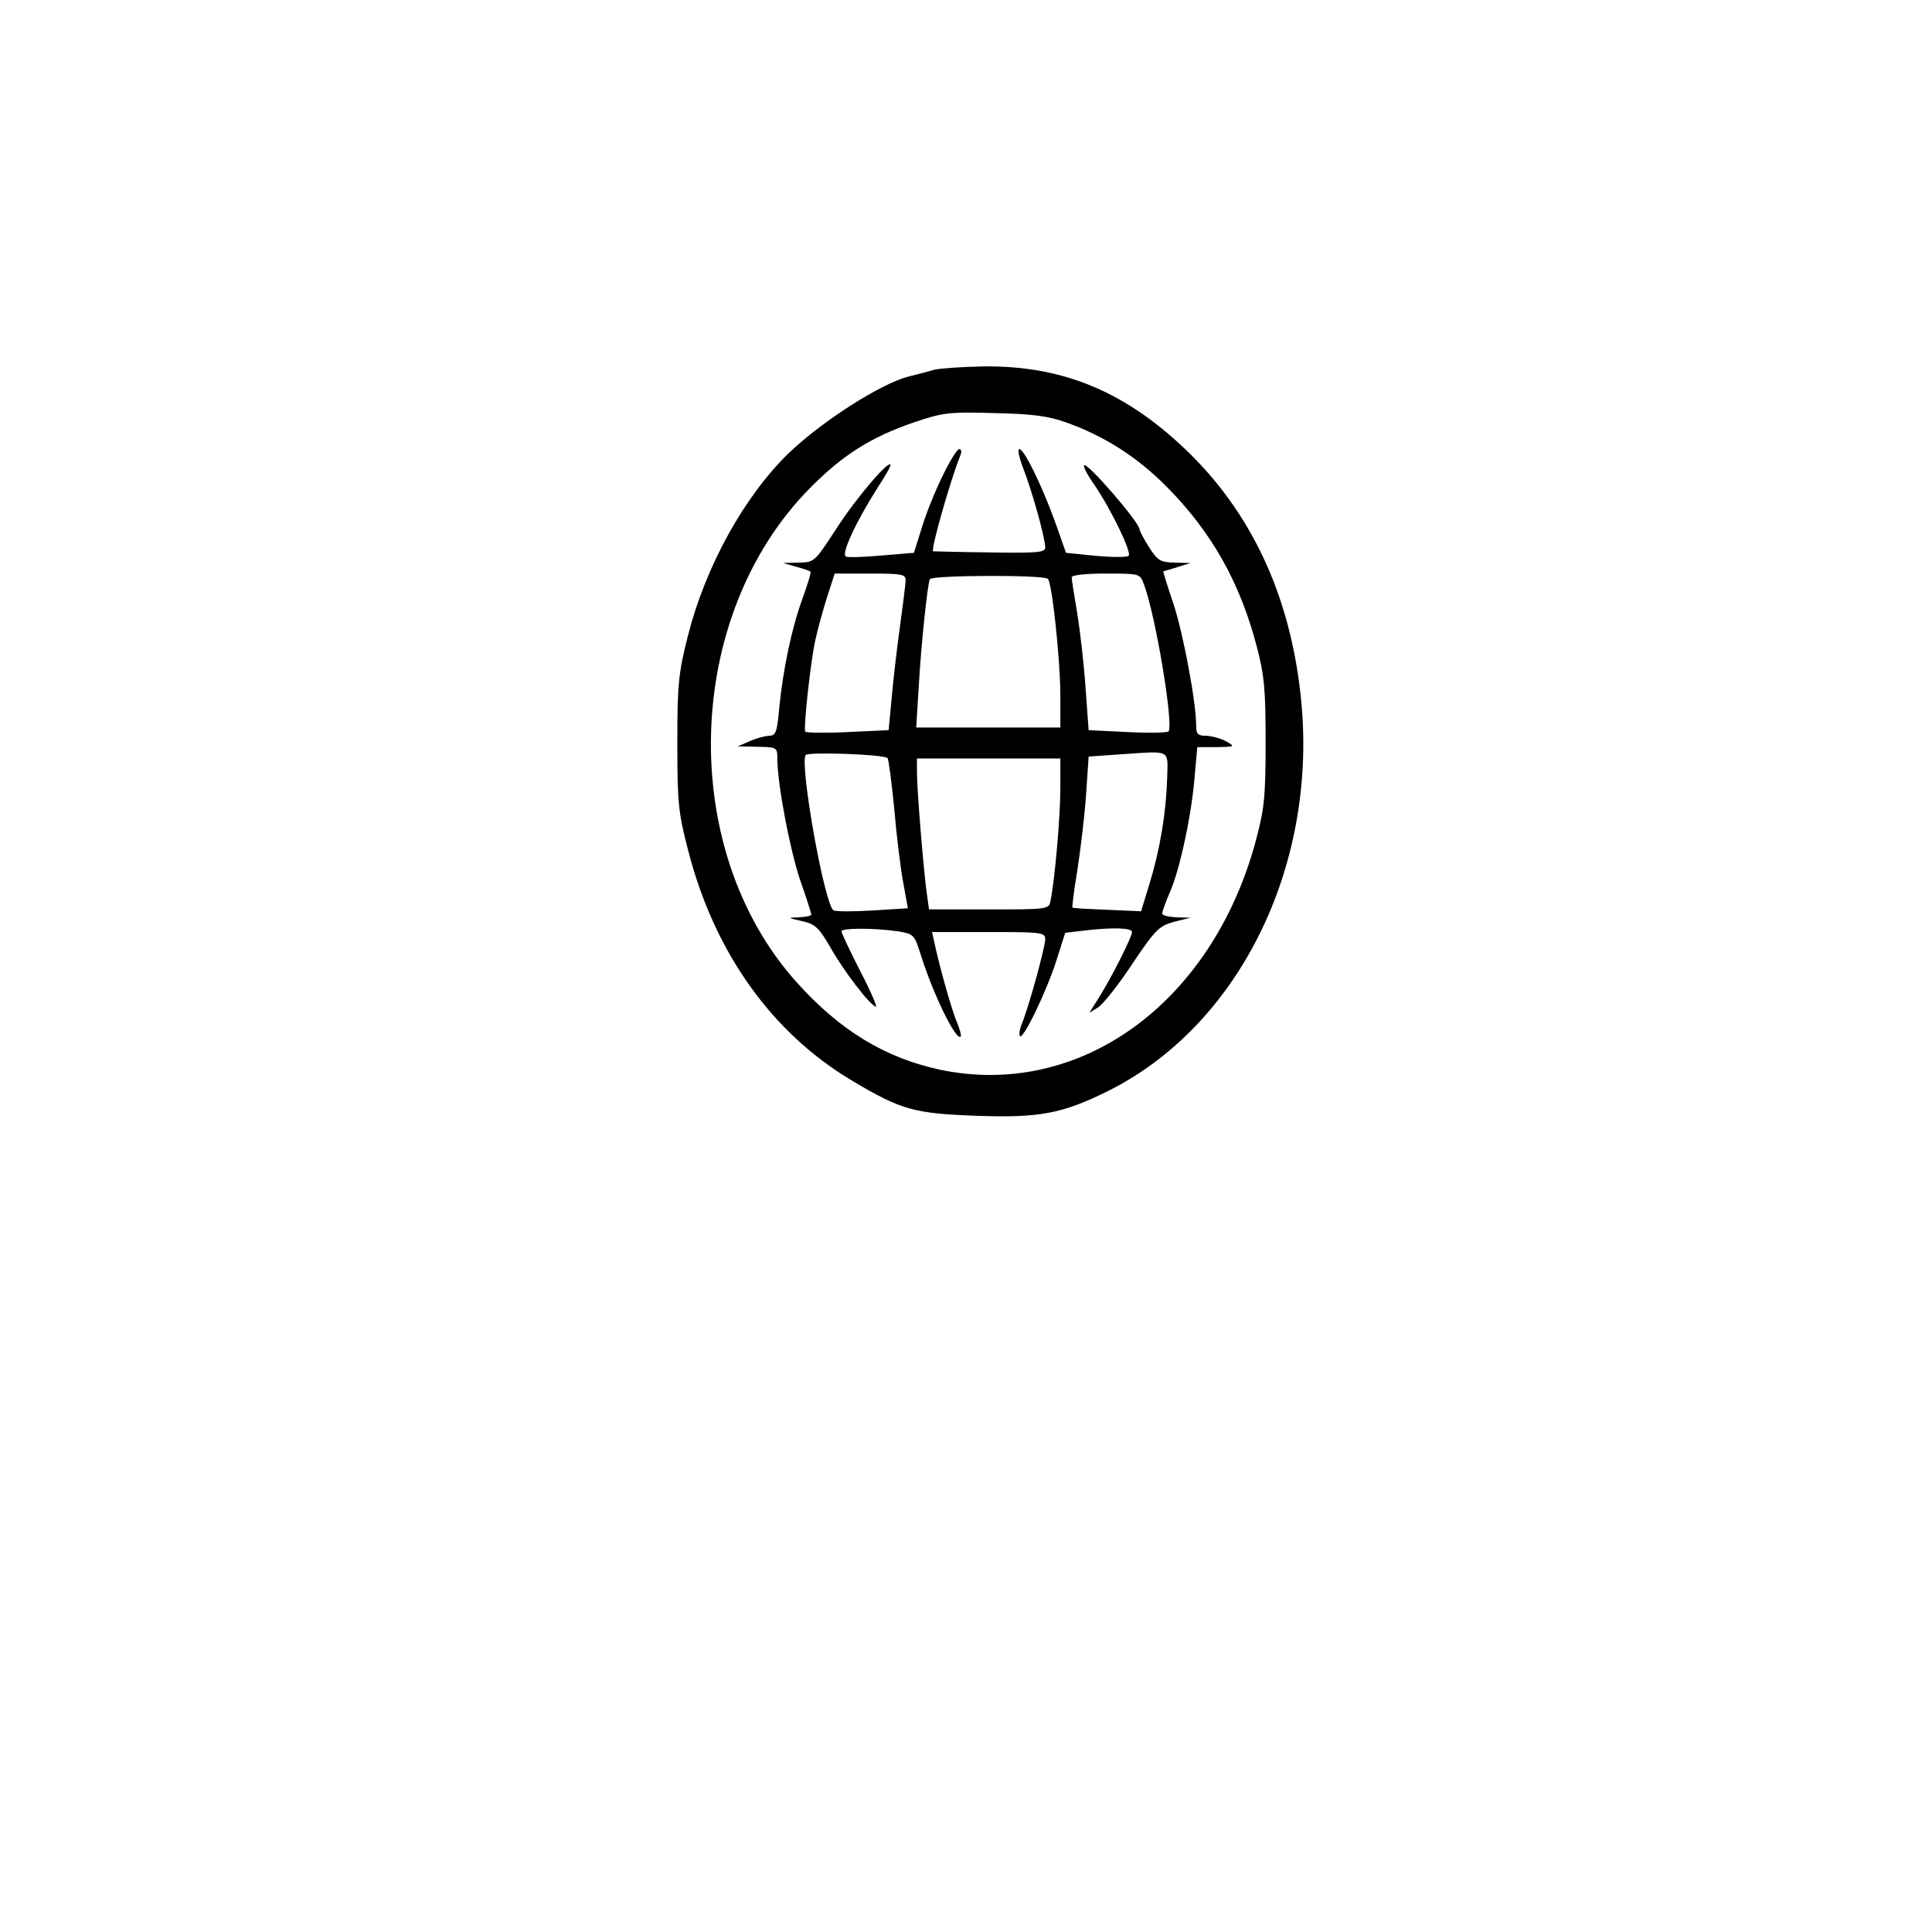 <?xml version="1.0" standalone="no"?>
<!DOCTYPE svg PUBLIC "-//W3C//DTD SVG 20010904//EN"
 "http://www.w3.org/TR/2001/REC-SVG-20010904/DTD/svg10.dtd">
<svg version="1.0" xmlns="http://www.w3.org/2000/svg"
 width="512pt" height="512pt" viewBox="0 0 512 512"
 preserveAspectRatio="xMidYMid meet">

<g transform="translate(0,512) scale(0.1,-0.1)"
fill="#000000" stroke="none">
<path d="M2475 4140 c-16 -5 -47 -13 -68 -18 -75 -20 -228 -118 -317 -203
-118 -115 -220 -299 -267 -484 -25 -100 -28 -127 -28 -285 0 -160 3 -185 29
-285 70 -271 223 -484 436 -610 129 -77 164 -86 329 -92 165 -6 227 6 346 65
345 171 554 589 514 1028 -25 270 -124 491 -293 659 -166 164 -334 236 -548
234 -56 -1 -116 -5 -133 -9z m349 -139 c102 -36 188 -91 267 -170 119 -120
195 -253 240 -426 20 -77 23 -113 23 -255 0 -147 -4 -176 -27 -262 -117 -428
-466 -680 -835 -603 -145 31 -265 103 -380 231 -318 353 -301 973 36 1312 87
88 162 134 272 172 80 27 93 29 225 25 90 -2 135 -8 179 -24z"/>
<path d="M2500 3863 c-19 -38 -44 -99 -56 -138 l-22 -70 -84 -7 c-45 -4 -89
-6 -96 -3 -14 5 25 90 84 183 19 29 34 55 34 59 0 20 -89 -84 -141 -164 -60
-92 -60 -93 -102 -94 l-42 -1 35 -10 c19 -5 36 -11 38 -13 2 -2 -8 -35 -22
-73 -29 -81 -51 -187 -61 -289 -6 -66 -9 -73 -29 -73 -11 -1 -34 -7 -51 -15
l-30 -13 53 -1 c51 -1 52 -2 52 -31 0 -67 33 -240 60 -321 17 -48 30 -89 30
-93 0 -3 -15 -6 -32 -7 -32 -1 -32 -1 7 -10 36 -8 45 -17 77 -72 36 -63 102
-149 119 -155 5 -2 -13 40 -41 94 -27 53 -50 101 -50 106 0 9 86 9 149 0 42
-7 44 -8 61 -62 33 -105 94 -230 106 -217 2 2 -2 20 -11 40 -13 32 -44 140
-59 210 l-6 27 150 0 c140 0 150 -1 150 -19 0 -20 -43 -178 -62 -224 -6 -15
-8 -30 -5 -33 9 -9 72 122 97 202 l23 72 51 6 c76 9 126 7 126 -4 0 -13 -55
-122 -88 -174 l-25 -40 24 15 c13 9 54 60 90 115 61 91 71 100 110 111 l44 11
-37 1 c-21 1 -38 5 -38 10 0 5 9 31 21 58 26 60 57 204 65 306 l7 77 51 0 c49
1 50 1 26 15 -14 8 -37 14 -52 15 -23 0 -28 4 -28 26 0 63 -34 244 -60 323
-16 47 -28 86 -27 87 1 0 18 5 37 11 l35 11 -42 1 c-38 1 -45 5 -68 41 -14 22
-25 43 -25 47 0 18 -138 178 -147 170 -3 -3 9 -26 26 -50 45 -66 101 -181 92
-190 -4 -4 -43 -4 -87 0 l-79 8 -30 85 c-36 98 -81 190 -94 190 -5 0 0 -24 11
-52 23 -59 58 -184 58 -209 0 -13 -20 -15 -147 -13 -82 1 -149 3 -150 3 -7 4
46 190 72 254 4 9 3 17 -3 17 -5 0 -24 -30 -42 -67z m-100 -280 c0 -10 -7 -65
-15 -123 -8 -58 -18 -143 -22 -190 l-8 -85 -108 -5 c-60 -3 -111 -2 -113 1 -5
9 14 187 27 244 6 28 20 78 31 113 l20 62 94 0 c83 0 94 -2 94 -17z m377 3
c11 -11 32 -206 33 -303 l0 -91 -191 0 -191 0 7 112 c6 106 22 260 29 281 4
11 302 12 313 1z m254 -13 c31 -81 79 -369 66 -391 -3 -4 -52 -5 -109 -2
l-103 5 -8 110 c-4 61 -14 149 -22 198 -8 48 -15 92 -15 97 0 6 37 10 90 10
89 0 91 0 101 -27z m-679 -462 c3 -3 11 -64 18 -136 6 -71 17 -160 24 -196
l12 -66 -95 -6 c-53 -3 -99 -3 -103 1 -25 25 -89 386 -73 411 5 9 207 2 217
-8z m741 -56 c-3 -91 -19 -187 -47 -278 l-22 -72 -90 4 c-49 2 -90 4 -92 6 -1
1 4 45 13 98 8 52 19 142 23 198 l7 104 85 6 c136 9 125 15 123 -66z m-283
-26 c0 -74 -15 -244 -26 -296 -4 -23 -7 -23 -163 -23 l-159 0 -6 43 c-8 56
-26 272 -26 320 l0 37 190 0 190 0 0 -81z"/>
</g>
</svg>
